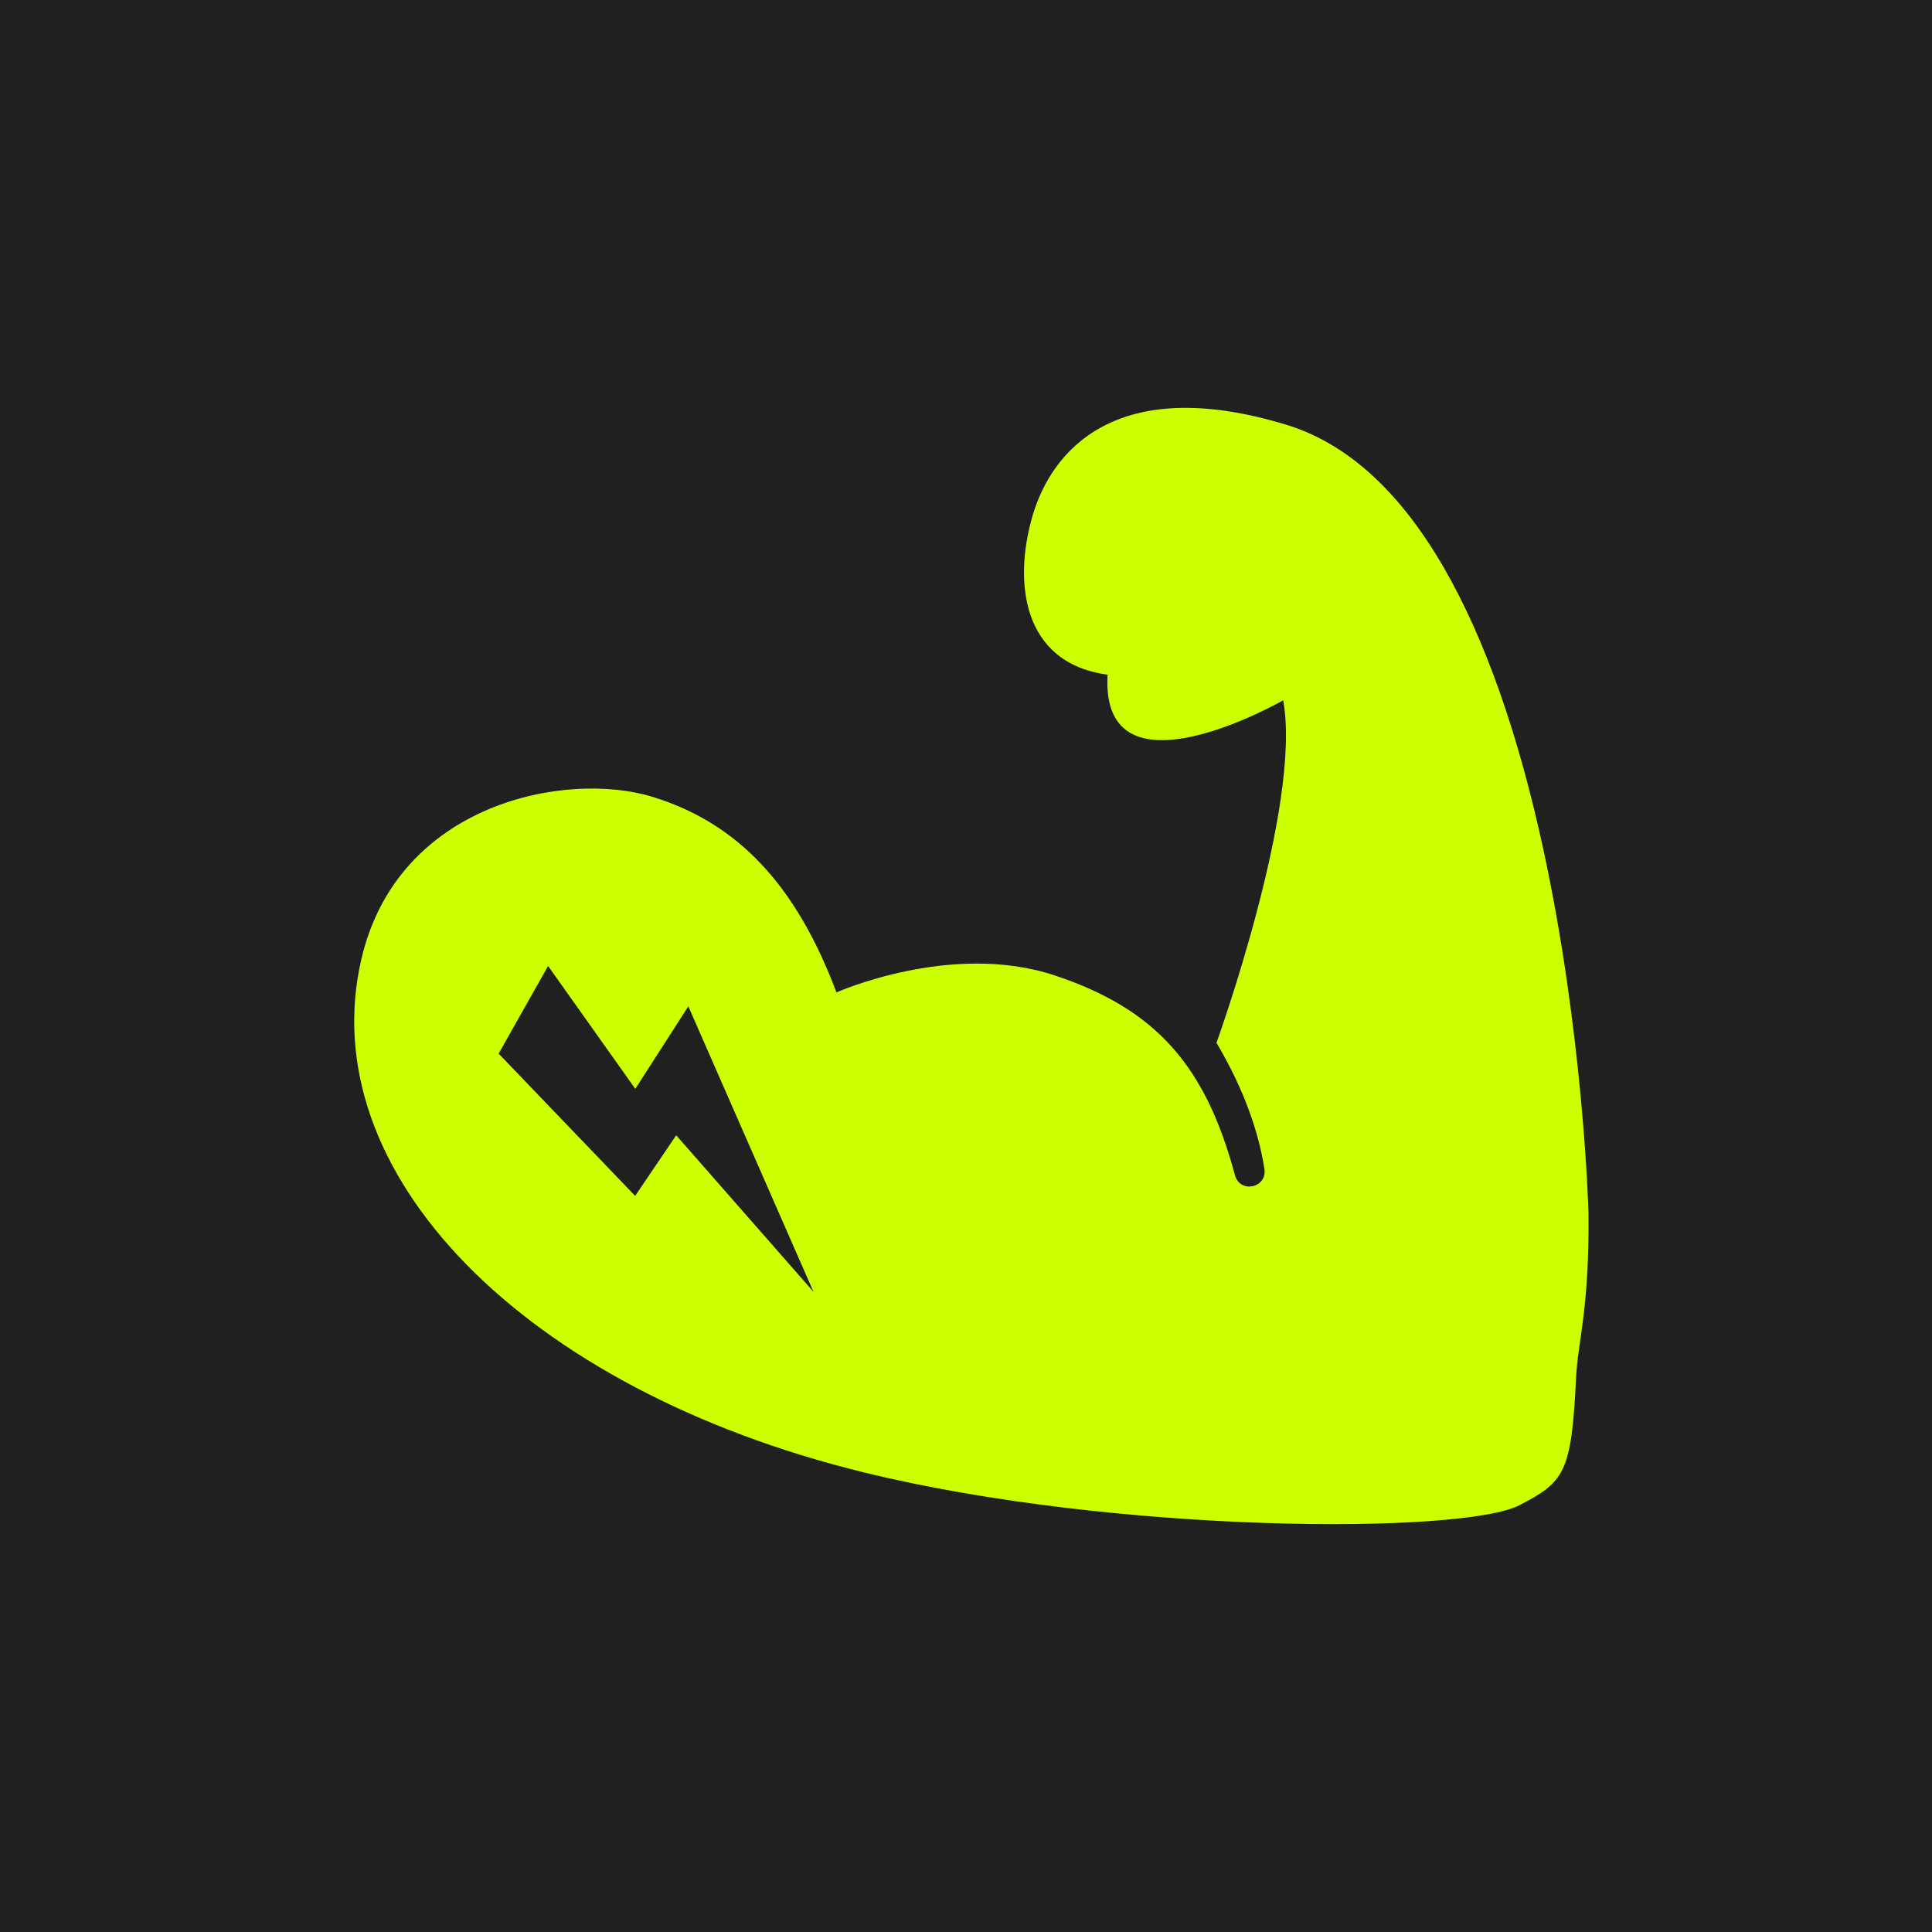 <svg width="160" height="160" viewBox="0 0 160 160" fill="none" xmlns="http://www.w3.org/2000/svg">
    <path fill="#202020" d="M0 0h160v160H0z"/>
    <path d="M131.551 100.481c-.013-1.056-1.761-58.24-25.04-65.31-14.07-4.273-19.434 2.148-21.009 7.575-1.575 5.426-.882 12.165 6.224 13.13-.63 10.806 14.543 2.122 14.543 2.122 1.581 8.71-5.525 28.36-5.525 28.36 2.395 4.056 3.522 7.568 3.966 10.441.246 1.59-2.022 2.069-2.44.518-2.405-8.94-6.424-13.725-14.948-16.545-8.553-2.83-18.051 1.416-18.051 1.416-3.333-8.877-8.169-14.05-15.285-16.211-7.116-2.162-21.05.514-24.056 13.441-4.11 17.669 13.405 35.597 41.589 42.514 20.831 5.112 49.632 5.162 54.324 2.719 3.715-1.934 4.303-2.656 4.682-10.578.144-2.963 1.111-5.733 1.026-13.592zm-75.552-6.462-3.398 5.019-11.305-11.781L45.39 80l7.224 10.174 4.391-6.833 10.364 23.642L56 94.019z" fill="#CF0"/>
</svg>
